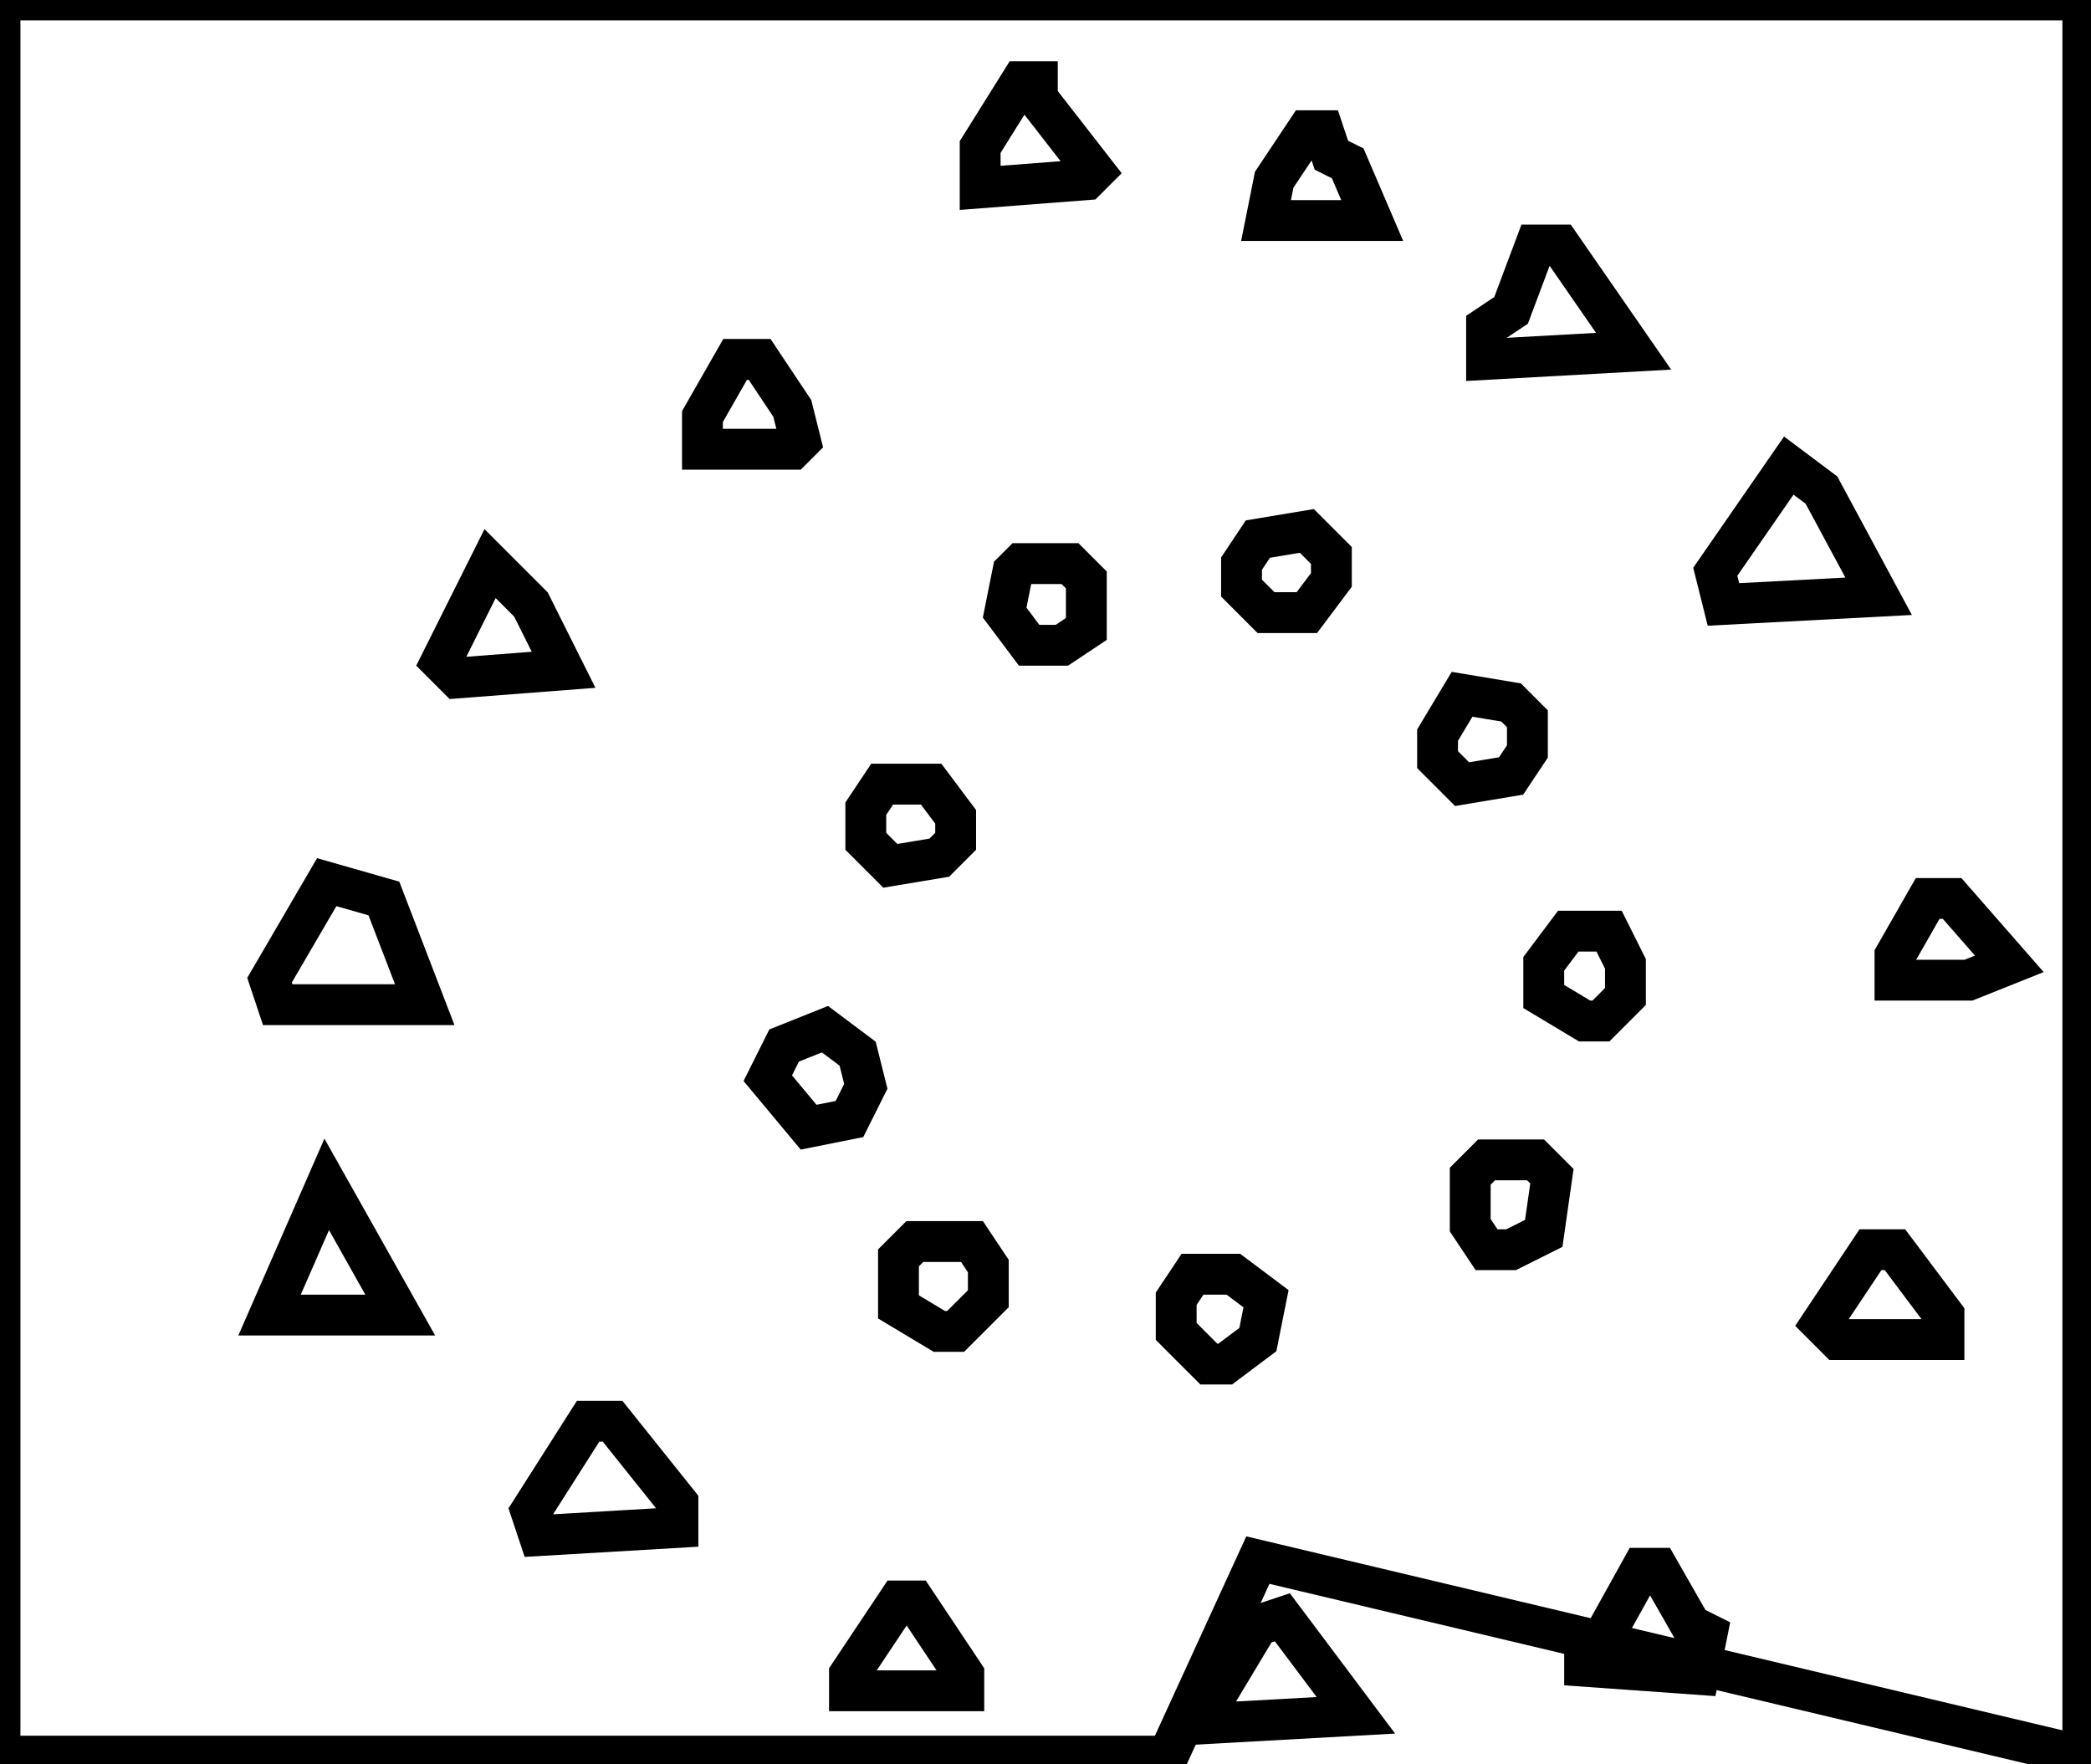 <?xml version="1.0" encoding="utf-8" ?>
<svg baseProfile="full" height="216" version="1.1" width="256" xmlns="http://www.w3.org/2000/svg" xmlns:ev="http://www.w3.org/2001/xml-events" xmlns:xlink="http://www.w3.org/1999/xlink"><defs /><rect fill="white" height="216" width="256" x="0" y="0" /><path d="M 148,209 L 148,211 L 166,210 L 157,198 L 154,199 Z" fill="none" stroke="black" stroke-width="5" /><path d="M 104,205 L 104,207 L 118,207 L 118,205 L 112,196 L 110,196 Z" fill="none" stroke="black" stroke-width="5" /><path d="M 201,192 L 196,201 L 194,202 L 194,204 L 208,205 L 209,200 L 207,199 L 203,192 Z" fill="none" stroke="black" stroke-width="5" /><path d="M 65,185 L 66,188 L 83,187 L 83,184 L 75,174 L 72,174 Z" fill="none" stroke="black" stroke-width="5" /><path d="M 146,156 L 144,159 L 144,163 L 148,167 L 150,167 L 154,164 L 155,159 L 151,156 Z" fill="none" stroke="black" stroke-width="5" /><path d="M 223,162 L 225,164 L 238,164 L 238,161 L 232,153 L 229,153 Z" fill="none" stroke="black" stroke-width="5" /><path d="M 112,152 L 110,154 L 110,160 L 115,163 L 117,163 L 121,159 L 121,155 L 119,152 Z" fill="none" stroke="black" stroke-width="5" /><path d="M 40,145 L 33,161 L 49,161 Z" fill="none" stroke="black" stroke-width="5" /><path d="M 188,142 L 182,142 L 180,144 L 180,150 L 182,153 L 185,153 L 189,151 L 190,144 Z" fill="none" stroke="black" stroke-width="5" /><path d="M 101,126 L 96,128 L 94,132 L 99,138 L 104,137 L 106,133 L 105,129 Z" fill="none" stroke="black" stroke-width="5" /><path d="M 192,114 L 189,118 L 189,122 L 194,125 L 196,125 L 199,122 L 199,118 L 197,114 Z" fill="none" stroke="black" stroke-width="5" /><path d="M 232,120 L 241,120 L 246,118 L 239,110 L 236,110 L 232,117 Z" fill="none" stroke="black" stroke-width="5" /><path d="M 33,120 L 34,123 L 52,123 L 47,110 L 40,108 Z" fill="none" stroke="black" stroke-width="5" /><path d="M 108,96 L 106,99 L 106,103 L 109,106 L 115,105 L 117,103 L 117,100 L 114,96 Z" fill="none" stroke="black" stroke-width="5" /><path d="M 179,85 L 176,90 L 176,93 L 179,96 L 185,95 L 187,92 L 187,88 L 185,86 Z" fill="none" stroke="black" stroke-width="5" /><path d="M 124,70 L 123,75 L 126,79 L 130,79 L 133,77 L 133,71 L 131,69 L 125,69 Z" fill="none" stroke="black" stroke-width="5" /><path d="M 60,69 L 54,81 L 56,83 L 69,82 L 65,74 Z" fill="none" stroke="black" stroke-width="5" /><path d="M 154,66 L 152,69 L 152,72 L 155,75 L 160,75 L 163,71 L 163,68 L 160,65 Z" fill="none" stroke="black" stroke-width="5" /><path d="M 210,70 L 211,74 L 230,73 L 223,60 L 219,57 Z" fill="none" stroke="black" stroke-width="5" /><path d="M 90,44 L 86,51 L 86,55 L 97,55 L 98,54 L 97,50 L 93,44 Z" fill="none" stroke="black" stroke-width="5" /><path d="M 182,40 L 182,44 L 200,43 L 191,30 L 188,30 L 185,38 Z" fill="none" stroke="black" stroke-width="5" /><path d="M 160,16 L 156,22 L 155,27 L 168,27 L 165,20 L 163,19 L 162,16 Z" fill="none" stroke="black" stroke-width="5" /><path d="M 125,10 L 120,18 L 120,23 L 133,22 L 134,21 L 127,12 L 127,10 Z" fill="none" stroke="black" stroke-width="5" /><path d="M 0,0 L 0,215 L 143,215 L 154,191 L 255,215 L 255,0 Z" fill="none" stroke="black" stroke-width="5" /></svg>